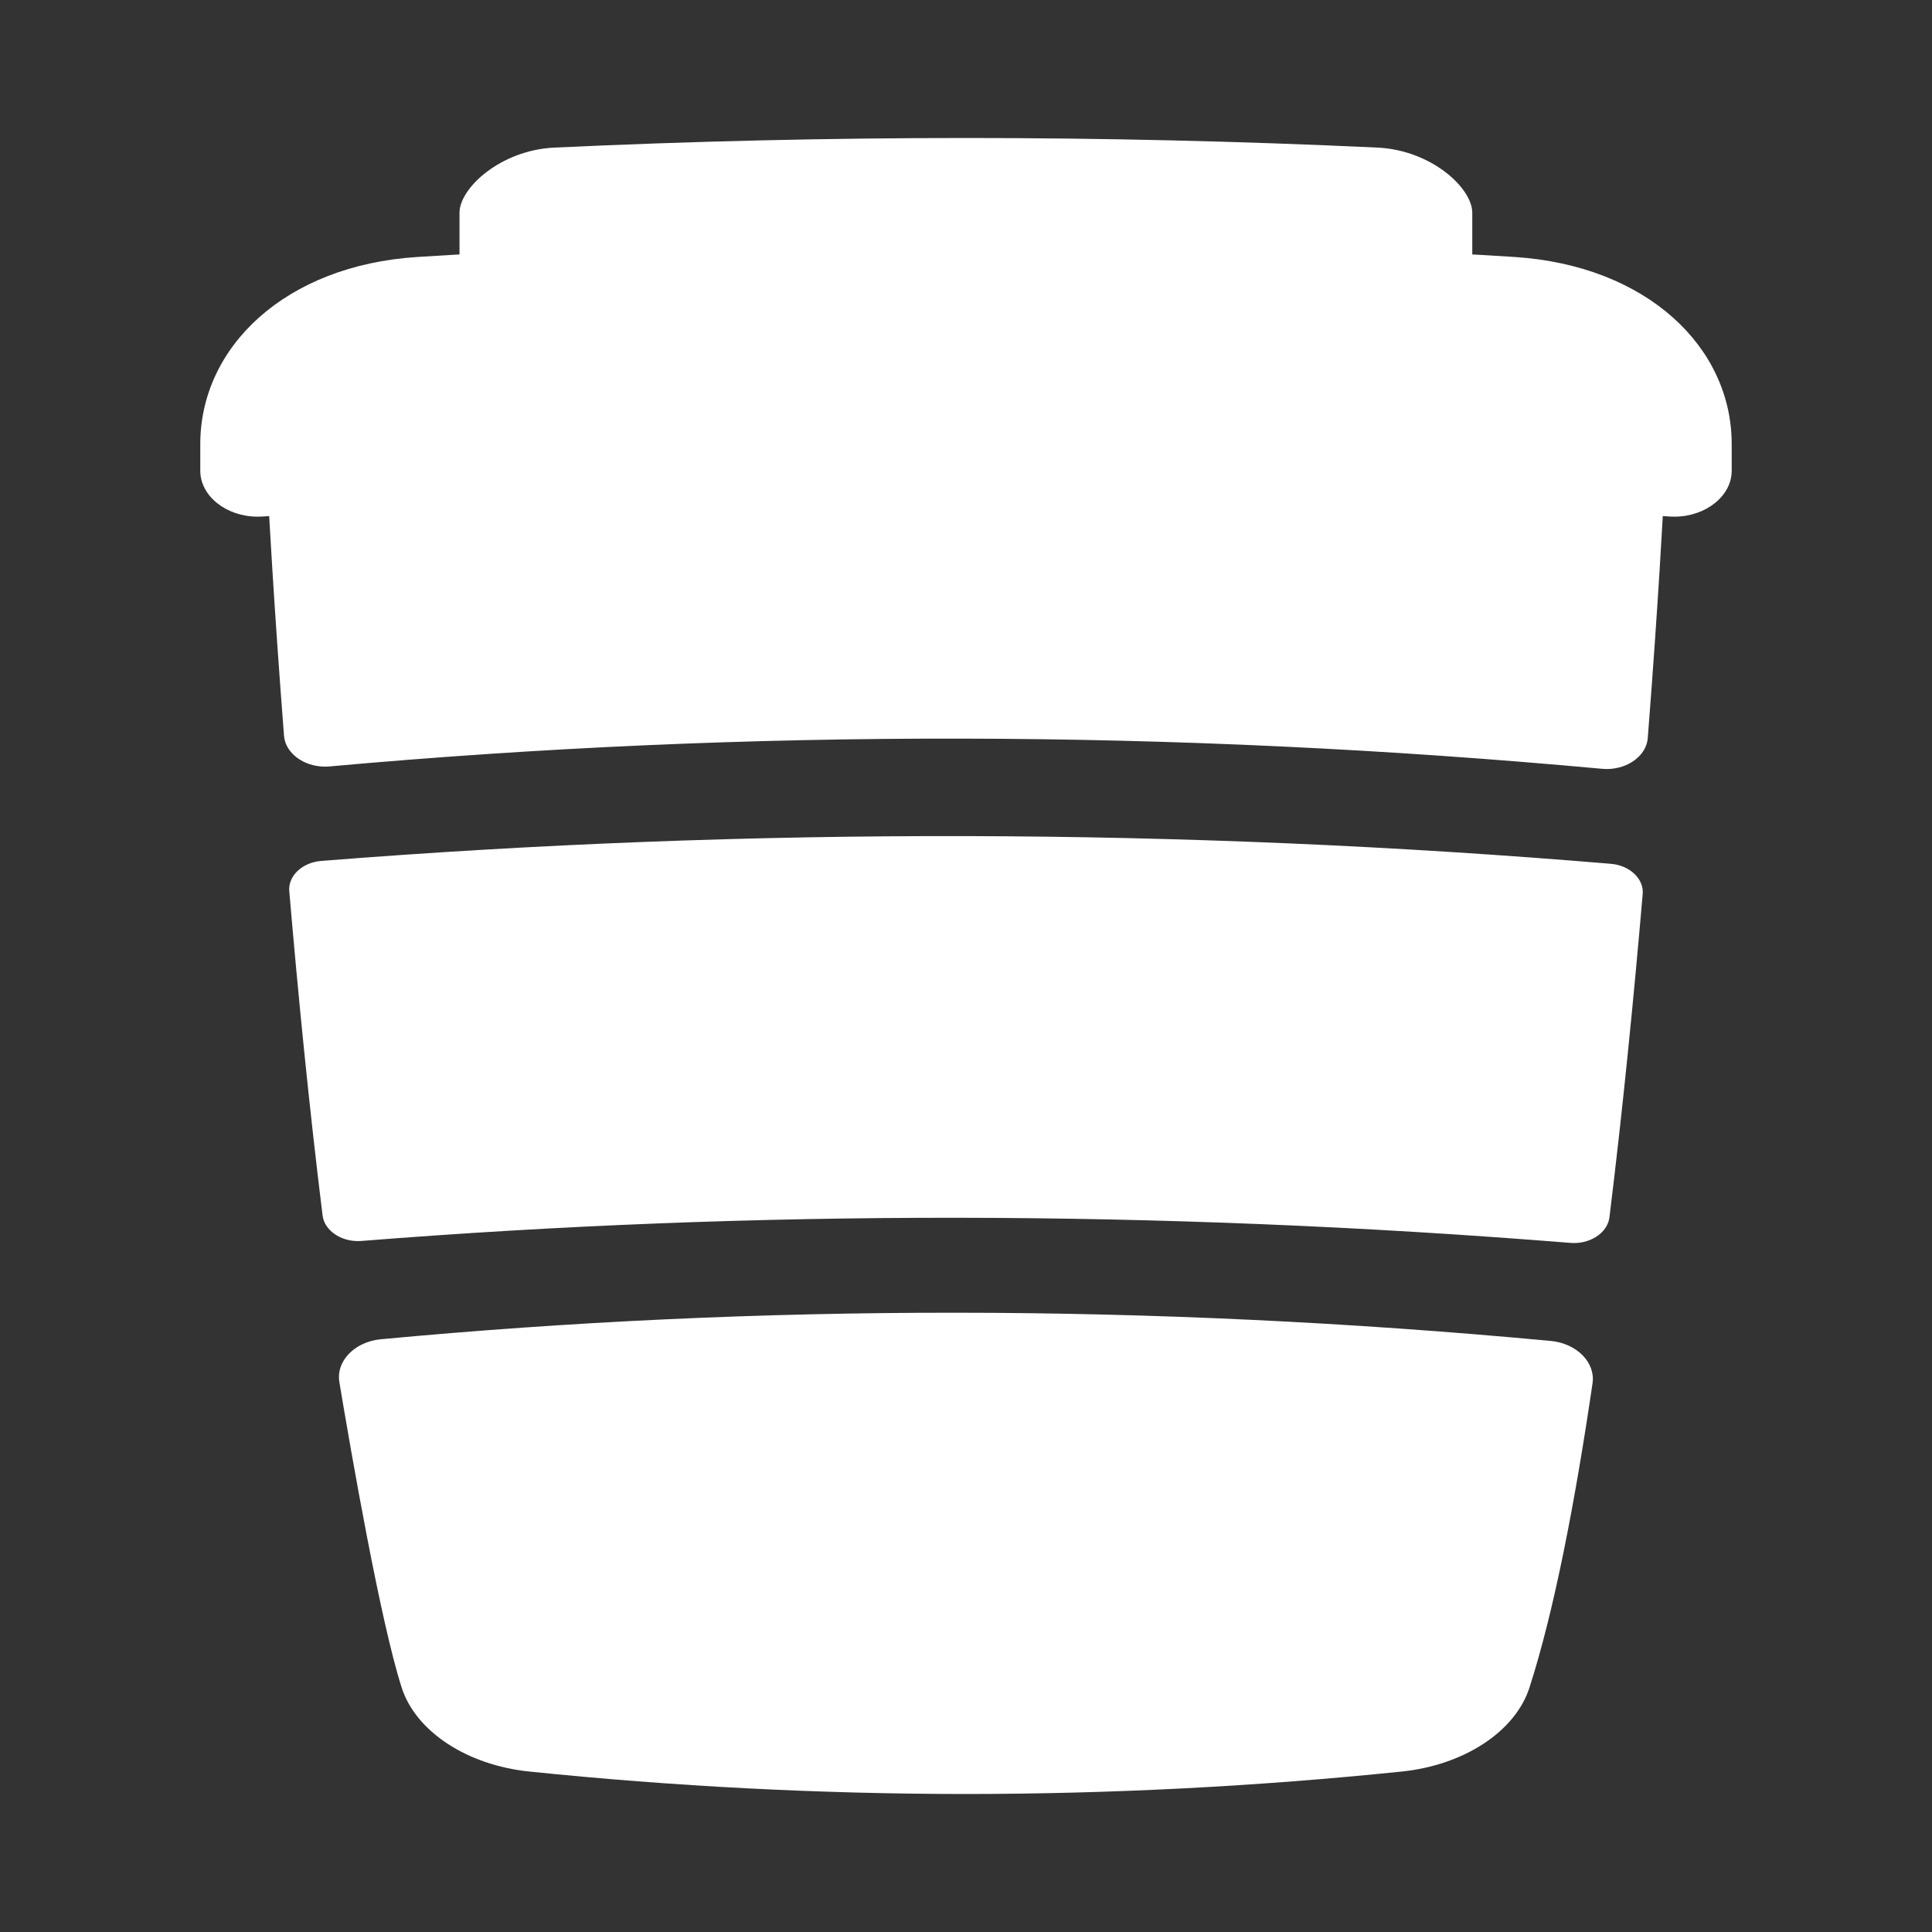 <?xml version="1.0" encoding="utf-8"?>
<!-- Generator: Adobe Illustrator 25.0.0, SVG Export Plug-In . SVG Version: 6.00 Build 0)  -->
<svg version="1.1" id="Layer_1" xmlns="http://www.w3.org/2000/svg" xmlns:xlink="http://www.w3.org/1999/xlink" x="0px" y="0px"
	 viewBox="0 0 1080 1080" style="enable-background:new 0 0 1080 1080;" xml:space="preserve">
<rect x="0" y="0" width="1080" height="1080" fill="#333333" stroke="none"/>
<style type="text/css">
	.st0{fill:#FFFFFF;}
</style>
<path class="st0" d="M933.37,288.74c-261.82-16.97-524.92-16.97-786.74,0c-0.86,0.06-1.73,0.08-2.6,0.08
	c-17.59,0-32.07-11.58-32.07-25.65v-14.93c0-54.35,47.55-99.85,121.23-104.58c204.22-12.83,409.39-12.83,613.61,0
	c73.68,4.83,121.23,50.23,121.23,104.58v14.93c0,14.07-14.48,25.65-32.07,25.65C935.1,288.83,934.23,288.8,933.37,288.74z"/>
<path class="st0" d="M823.02,151.12c-188.58-8.23-377.57-8.23-566.15,0v-32.21c0-13.75,22.91-35.01,53.04-36.41
	c153.22-7.15,306.84-7.15,460.06,0c30.2,1.4,53.04,22.66,53.04,36.41V151.12z"/>
<path class="st0" d="M921.11,412.59c6.04-76.9,8.74-130.72,8.74-130.72c-263.21-19.65-523.21-20.16-779.73,0
	c0,0.18,2.74,53.32,8.64,129.38c0.74,9.67,10.88,17.3,22.99,17.3c0.86,0,1.72-0.04,2.58-0.12c234.52-21.16,471.6-20.71,711.23,1.34
	c0.86,0.08,1.72,0.12,2.58,0.12C910.23,429.89,920.37,422.26,921.11,412.59z"/>
<path class="st0" d="M213.01,748.64c-13.35,1.23-23.54,10.38-23.54,21.13c0,0.94,0.08,1.88,0.23,2.81
	c6.99,41.87,22.99,133.81,34.81,170.71c7.89,24.66,36.62,43.48,71.46,47.02c80.85,8.32,162.28,12.51,243.8,12.55
	c81.51-0.04,162.94-4.23,243.78-12.55c34.85-3.59,63.57-22.37,71.46-47.02c13.71-42.59,25.39-102.97,35.23-170.04
	c1.7-11.61-8.82-22.28-23.33-23.66C641.62,728.55,423.87,728.88,213.01,748.64z"/>
<path class="st0" d="M161.7,498.11c4.95,57.97,11.13,120.78,18.62,181.3c0.98,8.1,9.6,14.36,19.78,14.36c0.64,0,1.28-0.02,1.92-0.07
	c219-17.39,444.1-17.52,675.82,1.08c0.67,0.06,1.35,0.08,2.03,0.08c10.18,0,18.81-6.25,19.81-14.35
	c7.47-60.36,13.63-122.94,18.6-180.72c0.73-8.48-7.17-16.01-17.73-16.91c-239.65-20.12-481.24-20.66-721.03-1.61
	C168.95,482.12,161.01,489.62,161.7,498.11z"/>
</svg>
